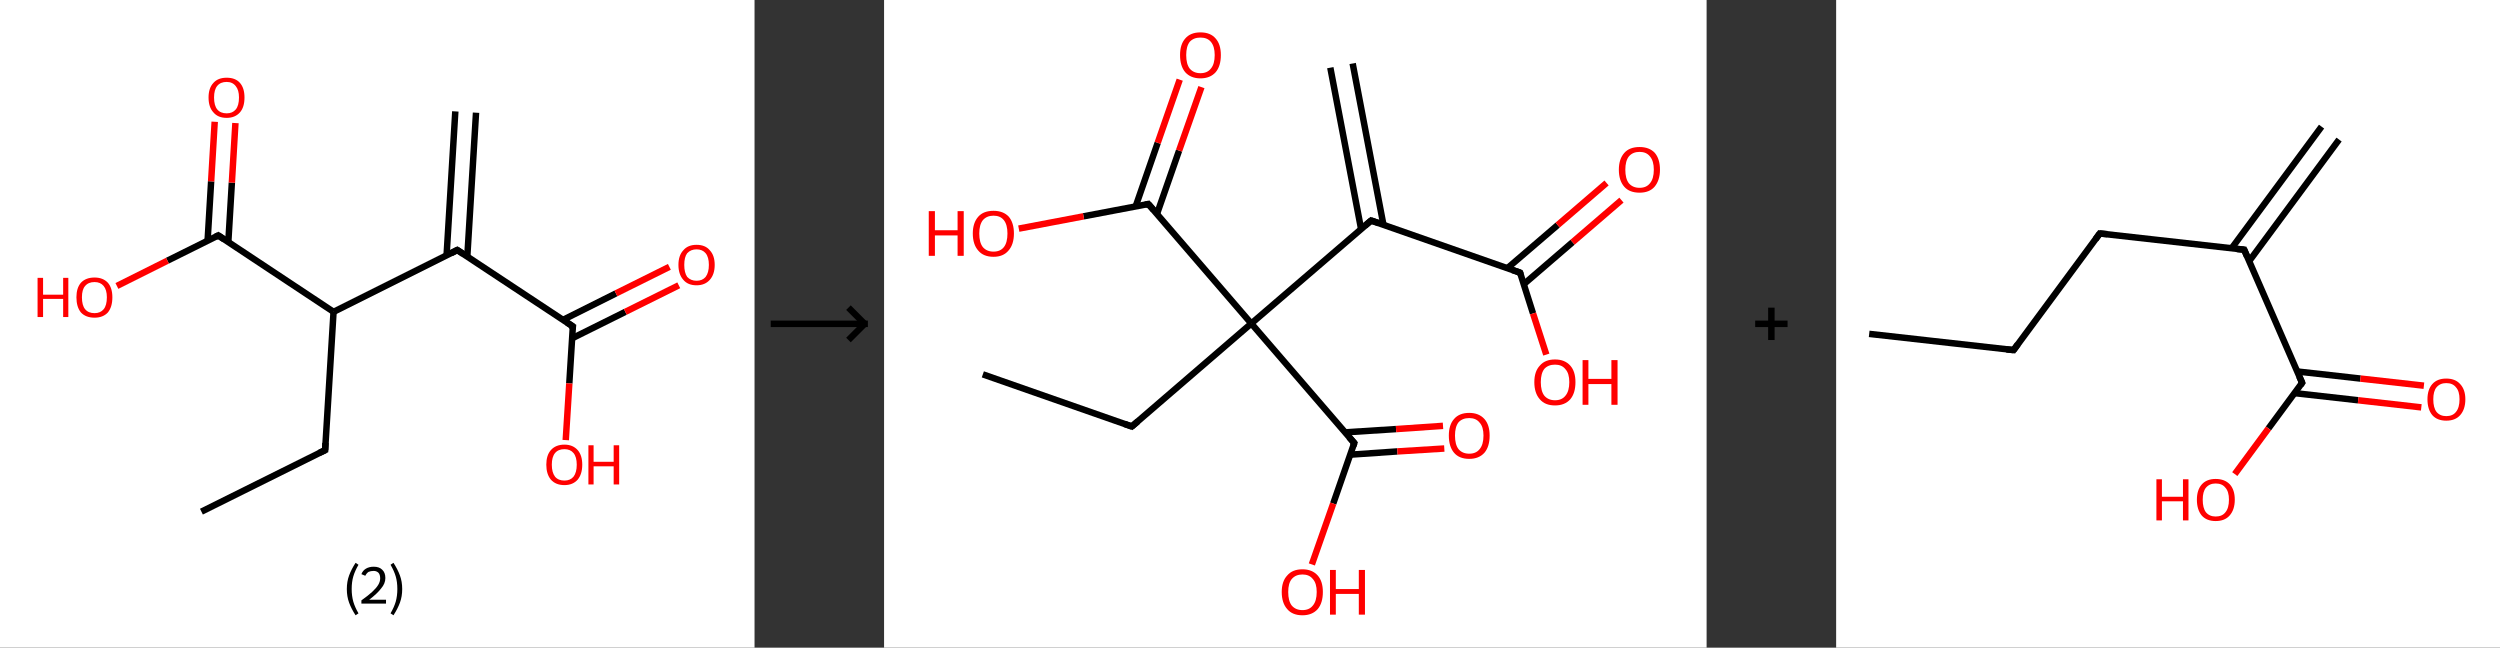 <?xml version='1.0' encoding='ASCII' standalone='yes'?>
<svg xmlns="http://www.w3.org/2000/svg" xmlns:xlink="http://www.w3.org/1999/xlink" version="1.1" width="772.0px" viewBox="0 0 772.0 200.0" height="200.0px">
  <rect x="0" y="0" width="772.0" height="200.0" fill="#333333" stroke="none"/>
  <g>
    <g transform="translate(0, 0) scale(1 1) "><!-- END OF HEADER -->
<rect style="opacity:1.0;fill:#FFFFFF;stroke:none" width="233.0" height="200.0" x="0.0" y="0.0"> </rect>
<path class="bond-0 atom-0 atom-1" d="M 147.0,34.8 L 144.3,79.3" style="fill:none;fill-rule:evenodd;stroke:#000000;stroke-width:2.0px;stroke-linecap:butt;stroke-linejoin:miter;stroke-opacity:1"/>
<path class="bond-0 atom-0 atom-1" d="M 140.6,34.4 L 137.9,78.9" style="fill:none;fill-rule:evenodd;stroke:#000000;stroke-width:2.0px;stroke-linecap:butt;stroke-linejoin:miter;stroke-opacity:1"/>
<path class="bond-1 atom-1 atom-2" d="M 141.2,77.2 L 176.9,100.8" style="fill:none;fill-rule:evenodd;stroke:#000000;stroke-width:2.0px;stroke-linecap:butt;stroke-linejoin:miter;stroke-opacity:1"/>
<path class="bond-2 atom-2 atom-3" d="M 176.6,104.5 L 193.1,96.3" style="fill:none;fill-rule:evenodd;stroke:#000000;stroke-width:2.0px;stroke-linecap:butt;stroke-linejoin:miter;stroke-opacity:1"/>
<path class="bond-2 atom-2 atom-3" d="M 193.1,96.3 L 209.6,88.1" style="fill:none;fill-rule:evenodd;stroke:#FF0000;stroke-width:2.0px;stroke-linecap:butt;stroke-linejoin:miter;stroke-opacity:1"/>
<path class="bond-2 atom-2 atom-3" d="M 173.8,98.8 L 190.2,90.6" style="fill:none;fill-rule:evenodd;stroke:#000000;stroke-width:2.0px;stroke-linecap:butt;stroke-linejoin:miter;stroke-opacity:1"/>
<path class="bond-2 atom-2 atom-3" d="M 190.2,90.6 L 206.7,82.4" style="fill:none;fill-rule:evenodd;stroke:#FF0000;stroke-width:2.0px;stroke-linecap:butt;stroke-linejoin:miter;stroke-opacity:1"/>
<path class="bond-3 atom-2 atom-4" d="M 176.9,100.8 L 175.8,118.4" style="fill:none;fill-rule:evenodd;stroke:#000000;stroke-width:2.0px;stroke-linecap:butt;stroke-linejoin:miter;stroke-opacity:1"/>
<path class="bond-3 atom-2 atom-4" d="M 175.8,118.4 L 174.7,135.9" style="fill:none;fill-rule:evenodd;stroke:#FF0000;stroke-width:2.0px;stroke-linecap:butt;stroke-linejoin:miter;stroke-opacity:1"/>
<path class="bond-4 atom-1 atom-5" d="M 141.2,77.2 L 103.0,96.3" style="fill:none;fill-rule:evenodd;stroke:#000000;stroke-width:2.0px;stroke-linecap:butt;stroke-linejoin:miter;stroke-opacity:1"/>
<path class="bond-5 atom-5 atom-6" d="M 103.0,96.3 L 100.4,139.0" style="fill:none;fill-rule:evenodd;stroke:#000000;stroke-width:2.0px;stroke-linecap:butt;stroke-linejoin:miter;stroke-opacity:1"/>
<path class="bond-6 atom-6 atom-7" d="M 100.4,139.0 L 62.2,158.0" style="fill:none;fill-rule:evenodd;stroke:#000000;stroke-width:2.0px;stroke-linecap:butt;stroke-linejoin:miter;stroke-opacity:1"/>
<path class="bond-7 atom-5 atom-8" d="M 103.0,96.3 L 67.4,72.7" style="fill:none;fill-rule:evenodd;stroke:#000000;stroke-width:2.0px;stroke-linecap:butt;stroke-linejoin:miter;stroke-opacity:1"/>
<path class="bond-8 atom-8 atom-9" d="M 70.5,74.8 L 71.6,56.4" style="fill:none;fill-rule:evenodd;stroke:#000000;stroke-width:2.0px;stroke-linecap:butt;stroke-linejoin:miter;stroke-opacity:1"/>
<path class="bond-8 atom-8 atom-9" d="M 71.6,56.4 L 72.7,38.0" style="fill:none;fill-rule:evenodd;stroke:#FF0000;stroke-width:2.0px;stroke-linecap:butt;stroke-linejoin:miter;stroke-opacity:1"/>
<path class="bond-8 atom-8 atom-9" d="M 64.1,74.4 L 65.2,56.0" style="fill:none;fill-rule:evenodd;stroke:#000000;stroke-width:2.0px;stroke-linecap:butt;stroke-linejoin:miter;stroke-opacity:1"/>
<path class="bond-8 atom-8 atom-9" d="M 65.2,56.0 L 66.3,37.6" style="fill:none;fill-rule:evenodd;stroke:#FF0000;stroke-width:2.0px;stroke-linecap:butt;stroke-linejoin:miter;stroke-opacity:1"/>
<path class="bond-9 atom-8 atom-10" d="M 67.4,72.7 L 51.7,80.5" style="fill:none;fill-rule:evenodd;stroke:#000000;stroke-width:2.0px;stroke-linecap:butt;stroke-linejoin:miter;stroke-opacity:1"/>
<path class="bond-9 atom-8 atom-10" d="M 51.7,80.5 L 36.1,88.3" style="fill:none;fill-rule:evenodd;stroke:#FF0000;stroke-width:2.0px;stroke-linecap:butt;stroke-linejoin:miter;stroke-opacity:1"/>
<path d="M 143.0,78.4 L 141.2,77.2 L 139.3,78.2" style="fill:none;stroke:#000000;stroke-width:2.0px;stroke-linecap:butt;stroke-linejoin:miter;stroke-opacity:1;"/>
<path d="M 175.1,99.6 L 176.9,100.8 L 176.8,101.7" style="fill:none;stroke:#000000;stroke-width:2.0px;stroke-linecap:butt;stroke-linejoin:miter;stroke-opacity:1;"/>
<path d="M 100.5,136.8 L 100.4,139.0 L 98.5,139.9" style="fill:none;stroke:#000000;stroke-width:2.0px;stroke-linecap:butt;stroke-linejoin:miter;stroke-opacity:1;"/>
<path d="M 69.2,73.9 L 67.4,72.7 L 66.6,73.1" style="fill:none;stroke:#000000;stroke-width:2.0px;stroke-linecap:butt;stroke-linejoin:miter;stroke-opacity:1;"/>
<path class="atom-3" d="M 209.5 81.8 Q 209.5 78.9, 211.0 77.3 Q 212.4 75.6, 215.1 75.6 Q 217.8 75.6, 219.2 77.3 Q 220.7 78.9, 220.7 81.8 Q 220.7 84.7, 219.2 86.4 Q 217.7 88.1, 215.1 88.1 Q 212.4 88.1, 211.0 86.4 Q 209.5 84.7, 209.5 81.8 M 215.1 86.7 Q 216.9 86.7, 217.9 85.5 Q 218.9 84.2, 218.9 81.8 Q 218.9 79.4, 217.9 78.2 Q 216.9 77.0, 215.1 77.0 Q 213.3 77.0, 212.2 78.2 Q 211.3 79.4, 211.3 81.8 Q 211.3 84.2, 212.2 85.5 Q 213.3 86.7, 215.1 86.7 " fill="#FF0000"/>
<path class="atom-4" d="M 168.7 143.5 Q 168.7 140.6, 170.1 139.0 Q 171.6 137.3, 174.3 137.3 Q 176.9 137.3, 178.4 139.0 Q 179.8 140.6, 179.8 143.5 Q 179.8 146.4, 178.4 148.1 Q 176.9 149.8, 174.3 149.8 Q 171.6 149.8, 170.1 148.1 Q 168.7 146.4, 168.7 143.5 M 174.3 148.4 Q 176.1 148.4, 177.1 147.2 Q 178.1 145.9, 178.1 143.5 Q 178.1 141.1, 177.1 139.9 Q 176.1 138.7, 174.3 138.7 Q 172.4 138.7, 171.4 139.9 Q 170.4 141.1, 170.4 143.5 Q 170.4 145.9, 171.4 147.2 Q 172.4 148.4, 174.3 148.4 " fill="#FF0000"/>
<path class="atom-4" d="M 181.7 137.5 L 183.3 137.5 L 183.3 142.6 L 189.5 142.6 L 189.5 137.5 L 191.2 137.5 L 191.2 149.6 L 189.5 149.6 L 189.5 144.0 L 183.3 144.0 L 183.3 149.6 L 181.7 149.6 L 181.7 137.5 " fill="#FF0000"/>
<path class="atom-9" d="M 64.4 30.1 Q 64.4 27.2, 65.9 25.6 Q 67.3 24.0, 70.0 24.0 Q 72.7 24.0, 74.1 25.6 Q 75.5 27.2, 75.5 30.1 Q 75.5 33.1, 74.1 34.7 Q 72.6 36.4, 70.0 36.4 Q 67.3 36.4, 65.9 34.7 Q 64.4 33.1, 64.4 30.1 M 70.0 35.0 Q 71.8 35.0, 72.8 33.8 Q 73.8 32.6, 73.8 30.1 Q 73.8 27.8, 72.8 26.6 Q 71.8 25.3, 70.0 25.3 Q 68.1 25.3, 67.1 26.5 Q 66.1 27.7, 66.1 30.1 Q 66.1 32.6, 67.1 33.8 Q 68.1 35.0, 70.0 35.0 " fill="#FF0000"/>
<path class="atom-10" d="M 11.6 85.8 L 13.3 85.8 L 13.3 91.0 L 19.5 91.0 L 19.5 85.8 L 21.1 85.8 L 21.1 97.9 L 19.5 97.9 L 19.5 92.3 L 13.3 92.3 L 13.3 97.9 L 11.6 97.9 L 11.6 85.8 " fill="#FF0000"/>
<path class="atom-10" d="M 23.6 91.8 Q 23.6 88.9, 25.0 87.3 Q 26.5 85.7, 29.2 85.7 Q 31.8 85.7, 33.3 87.3 Q 34.7 88.9, 34.7 91.8 Q 34.7 94.8, 33.3 96.5 Q 31.8 98.1, 29.2 98.1 Q 26.5 98.1, 25.0 96.5 Q 23.6 94.8, 23.6 91.8 M 29.2 96.7 Q 31.0 96.7, 32.0 95.5 Q 33.0 94.3, 33.0 91.8 Q 33.0 89.5, 32.0 88.3 Q 31.0 87.1, 29.2 87.1 Q 27.3 87.1, 26.3 88.3 Q 25.3 89.4, 25.3 91.8 Q 25.3 94.3, 26.3 95.5 Q 27.3 96.7, 29.2 96.7 " fill="#FF0000"/>
<path class="legend" d="M 107.1 181.9 Q 107.1 179.6, 107.8 177.7 Q 108.5 175.8, 109.8 173.8 L 110.7 174.4 Q 109.6 176.3, 109.1 178.0 Q 108.6 179.7, 108.6 181.9 Q 108.6 184.0, 109.1 185.8 Q 109.6 187.5, 110.7 189.4 L 109.8 190.0 Q 108.5 188.0, 107.8 186.1 Q 107.1 184.2, 107.1 181.9 " fill="#000000"/>
<path class="legend" d="M 111.6 177.3 Q 112.0 176.2, 113.0 175.6 Q 114.0 175.0, 115.4 175.0 Q 117.1 175.0, 118.0 175.9 Q 119.0 176.8, 119.0 178.5 Q 119.0 180.2, 117.7 181.7 Q 116.5 183.3, 114.0 185.2 L 119.2 185.2 L 119.2 186.4 L 111.6 186.4 L 111.6 185.4 Q 113.7 183.9, 114.9 182.8 Q 116.2 181.6, 116.8 180.6 Q 117.4 179.6, 117.4 178.6 Q 117.4 177.5, 116.9 176.9 Q 116.3 176.3, 115.4 176.3 Q 114.5 176.3, 113.8 176.6 Q 113.2 177.0, 112.8 177.8 L 111.6 177.3 " fill="#000000"/>
<path class="legend" d="M 124.2 181.9 Q 124.2 184.2, 123.5 186.1 Q 122.8 188.0, 121.5 190.0 L 120.6 189.4 Q 121.7 187.5, 122.2 185.8 Q 122.7 184.0, 122.7 181.9 Q 122.7 179.7, 122.2 178.0 Q 121.7 176.3, 120.6 174.4 L 121.5 173.8 Q 122.8 175.8, 123.5 177.7 Q 124.2 179.6, 124.2 181.9 " fill="#000000"/>
</g>
    <g transform="translate(233.0, 0) scale(1 1) "><line x1="5" y1="100" x2="35" y2="100" style="stroke:rgb(0,0,0);stroke-width:2"/>
  <line x1="34" y1="100" x2="29" y2="95" style="stroke:rgb(0,0,0);stroke-width:2"/>
  <line x1="34" y1="100" x2="29" y2="105" style="stroke:rgb(0,0,0);stroke-width:2"/>
</g>
    <g transform="translate(273.0, 0) scale(1 1) "><!-- END OF HEADER -->
<rect style="opacity:1.0;fill:#FFFFFF;stroke:none" width="254.0" height="200.0" x="0.0" y="0.0"> </rect>
<path class="bond-0 atom-0 atom-1" d="M 144.7,19.6 L 154.2,69.4" style="fill:none;fill-rule:evenodd;stroke:#000000;stroke-width:2.0px;stroke-linecap:butt;stroke-linejoin:miter;stroke-opacity:1"/>
<path class="bond-0 atom-0 atom-1" d="M 137.8,20.9 L 147.3,70.7" style="fill:none;fill-rule:evenodd;stroke:#000000;stroke-width:2.0px;stroke-linecap:butt;stroke-linejoin:miter;stroke-opacity:1"/>
<path class="bond-1 atom-1 atom-2" d="M 150.4,68.1 L 196.4,84.2" style="fill:none;fill-rule:evenodd;stroke:#000000;stroke-width:2.0px;stroke-linecap:butt;stroke-linejoin:miter;stroke-opacity:1"/>
<path class="bond-2 atom-2 atom-3" d="M 197.5,87.8 L 212.6,74.8" style="fill:none;fill-rule:evenodd;stroke:#000000;stroke-width:2.0px;stroke-linecap:butt;stroke-linejoin:miter;stroke-opacity:1"/>
<path class="bond-2 atom-2 atom-3" d="M 212.6,74.8 L 227.7,61.8" style="fill:none;fill-rule:evenodd;stroke:#FF0000;stroke-width:2.0px;stroke-linecap:butt;stroke-linejoin:miter;stroke-opacity:1"/>
<path class="bond-2 atom-2 atom-3" d="M 192.5,82.8 L 208.0,69.5" style="fill:none;fill-rule:evenodd;stroke:#000000;stroke-width:2.0px;stroke-linecap:butt;stroke-linejoin:miter;stroke-opacity:1"/>
<path class="bond-2 atom-2 atom-3" d="M 208.0,69.5 L 223.1,56.5" style="fill:none;fill-rule:evenodd;stroke:#FF0000;stroke-width:2.0px;stroke-linecap:butt;stroke-linejoin:miter;stroke-opacity:1"/>
<path class="bond-3 atom-2 atom-4" d="M 196.4,84.2 L 200.4,96.8" style="fill:none;fill-rule:evenodd;stroke:#000000;stroke-width:2.0px;stroke-linecap:butt;stroke-linejoin:miter;stroke-opacity:1"/>
<path class="bond-3 atom-2 atom-4" d="M 200.4,96.8 L 204.5,109.5" style="fill:none;fill-rule:evenodd;stroke:#FF0000;stroke-width:2.0px;stroke-linecap:butt;stroke-linejoin:miter;stroke-opacity:1"/>
<path class="bond-4 atom-1 atom-5" d="M 150.4,68.1 L 113.4,99.9" style="fill:none;fill-rule:evenodd;stroke:#000000;stroke-width:2.0px;stroke-linecap:butt;stroke-linejoin:miter;stroke-opacity:1"/>
<path class="bond-5 atom-5 atom-6" d="M 113.4,99.9 L 76.5,131.7" style="fill:none;fill-rule:evenodd;stroke:#000000;stroke-width:2.0px;stroke-linecap:butt;stroke-linejoin:miter;stroke-opacity:1"/>
<path class="bond-6 atom-6 atom-7" d="M 76.5,131.7 L 30.5,115.6" style="fill:none;fill-rule:evenodd;stroke:#000000;stroke-width:2.0px;stroke-linecap:butt;stroke-linejoin:miter;stroke-opacity:1"/>
<path class="bond-7 atom-5 atom-8" d="M 113.4,99.9 L 81.6,63.0" style="fill:none;fill-rule:evenodd;stroke:#000000;stroke-width:2.0px;stroke-linecap:butt;stroke-linejoin:miter;stroke-opacity:1"/>
<path class="bond-8 atom-8 atom-9" d="M 84.3,66.0 L 91.1,46.5" style="fill:none;fill-rule:evenodd;stroke:#000000;stroke-width:2.0px;stroke-linecap:butt;stroke-linejoin:miter;stroke-opacity:1"/>
<path class="bond-8 atom-8 atom-9" d="M 91.1,46.5 L 98.0,26.9" style="fill:none;fill-rule:evenodd;stroke:#FF0000;stroke-width:2.0px;stroke-linecap:butt;stroke-linejoin:miter;stroke-opacity:1"/>
<path class="bond-8 atom-8 atom-9" d="M 77.7,63.7 L 84.5,44.1" style="fill:none;fill-rule:evenodd;stroke:#000000;stroke-width:2.0px;stroke-linecap:butt;stroke-linejoin:miter;stroke-opacity:1"/>
<path class="bond-8 atom-8 atom-9" d="M 84.5,44.1 L 91.3,24.6" style="fill:none;fill-rule:evenodd;stroke:#FF0000;stroke-width:2.0px;stroke-linecap:butt;stroke-linejoin:miter;stroke-opacity:1"/>
<path class="bond-9 atom-8 atom-10" d="M 81.6,63.0 L 61.6,66.8" style="fill:none;fill-rule:evenodd;stroke:#000000;stroke-width:2.0px;stroke-linecap:butt;stroke-linejoin:miter;stroke-opacity:1"/>
<path class="bond-9 atom-8 atom-10" d="M 61.6,66.8 L 41.6,70.6" style="fill:none;fill-rule:evenodd;stroke:#FF0000;stroke-width:2.0px;stroke-linecap:butt;stroke-linejoin:miter;stroke-opacity:1"/>
<path class="bond-10 atom-5 atom-11" d="M 113.4,99.9 L 145.2,136.8" style="fill:none;fill-rule:evenodd;stroke:#000000;stroke-width:2.0px;stroke-linecap:butt;stroke-linejoin:miter;stroke-opacity:1"/>
<path class="bond-11 atom-11 atom-12" d="M 144.0,140.4 L 158.5,139.4" style="fill:none;fill-rule:evenodd;stroke:#000000;stroke-width:2.0px;stroke-linecap:butt;stroke-linejoin:miter;stroke-opacity:1"/>
<path class="bond-11 atom-11 atom-12" d="M 158.5,139.4 L 173.0,138.5" style="fill:none;fill-rule:evenodd;stroke:#FF0000;stroke-width:2.0px;stroke-linecap:butt;stroke-linejoin:miter;stroke-opacity:1"/>
<path class="bond-11 atom-11 atom-12" d="M 142.4,133.5 L 158.1,132.5" style="fill:none;fill-rule:evenodd;stroke:#000000;stroke-width:2.0px;stroke-linecap:butt;stroke-linejoin:miter;stroke-opacity:1"/>
<path class="bond-11 atom-11 atom-12" d="M 158.1,132.5 L 172.6,131.5" style="fill:none;fill-rule:evenodd;stroke:#FF0000;stroke-width:2.0px;stroke-linecap:butt;stroke-linejoin:miter;stroke-opacity:1"/>
<path class="bond-12 atom-11 atom-13" d="M 145.2,136.8 L 138.7,155.5" style="fill:none;fill-rule:evenodd;stroke:#000000;stroke-width:2.0px;stroke-linecap:butt;stroke-linejoin:miter;stroke-opacity:1"/>
<path class="bond-12 atom-11 atom-13" d="M 138.7,155.5 L 132.1,174.3" style="fill:none;fill-rule:evenodd;stroke:#FF0000;stroke-width:2.0px;stroke-linecap:butt;stroke-linejoin:miter;stroke-opacity:1"/>
<path d="M 152.7,68.9 L 150.4,68.1 L 148.5,69.7" style="fill:none;stroke:#000000;stroke-width:2.0px;stroke-linecap:butt;stroke-linejoin:miter;stroke-opacity:1;"/>
<path d="M 194.1,83.4 L 196.4,84.2 L 196.6,84.8" style="fill:none;stroke:#000000;stroke-width:2.0px;stroke-linecap:butt;stroke-linejoin:miter;stroke-opacity:1;"/>
<path d="M 78.4,130.1 L 76.5,131.7 L 74.2,130.9" style="fill:none;stroke:#000000;stroke-width:2.0px;stroke-linecap:butt;stroke-linejoin:miter;stroke-opacity:1;"/>
<path d="M 83.2,64.8 L 81.6,63.0 L 80.6,63.2" style="fill:none;stroke:#000000;stroke-width:2.0px;stroke-linecap:butt;stroke-linejoin:miter;stroke-opacity:1;"/>
<path d="M 143.6,135.0 L 145.2,136.8 L 144.9,137.7" style="fill:none;stroke:#000000;stroke-width:2.0px;stroke-linecap:butt;stroke-linejoin:miter;stroke-opacity:1;"/>
<path class="atom-3" d="M 226.9 52.4 Q 226.9 49.1, 228.6 47.2 Q 230.2 45.4, 233.3 45.4 Q 236.3 45.4, 238.0 47.2 Q 239.6 49.1, 239.6 52.4 Q 239.6 55.7, 237.9 57.7 Q 236.3 59.5, 233.3 59.5 Q 230.2 59.5, 228.6 57.7 Q 226.9 55.8, 226.9 52.4 M 233.3 58.0 Q 235.4 58.0, 236.5 56.6 Q 237.7 55.2, 237.7 52.4 Q 237.7 49.7, 236.5 48.3 Q 235.4 46.9, 233.3 46.9 Q 231.2 46.9, 230.0 48.3 Q 228.9 49.7, 228.9 52.4 Q 228.9 55.2, 230.0 56.6 Q 231.2 58.0, 233.3 58.0 " fill="#FF0000"/>
<path class="atom-4" d="M 200.8 118.0 Q 200.8 114.7, 202.5 112.9 Q 204.1 111.0, 207.2 111.0 Q 210.2 111.0, 211.9 112.9 Q 213.5 114.7, 213.5 118.0 Q 213.5 121.4, 211.9 123.3 Q 210.2 125.2, 207.2 125.2 Q 204.1 125.2, 202.5 123.3 Q 200.8 121.4, 200.8 118.0 M 207.2 123.6 Q 209.3 123.6, 210.4 122.2 Q 211.6 120.8, 211.6 118.0 Q 211.6 115.3, 210.4 114.0 Q 209.3 112.6, 207.2 112.6 Q 205.1 112.6, 203.9 113.9 Q 202.8 115.3, 202.8 118.0 Q 202.8 120.8, 203.9 122.2 Q 205.1 123.6, 207.2 123.6 " fill="#FF0000"/>
<path class="atom-4" d="M 215.7 111.2 L 217.5 111.2 L 217.5 117.0 L 224.6 117.0 L 224.6 111.2 L 226.5 111.2 L 226.5 125.0 L 224.6 125.0 L 224.6 118.6 L 217.5 118.6 L 217.5 125.0 L 215.7 125.0 L 215.7 111.2 " fill="#FF0000"/>
<path class="atom-9" d="M 91.4 17.0 Q 91.4 13.7, 93.0 11.9 Q 94.6 10.0, 97.7 10.0 Q 100.8 10.0, 102.4 11.9 Q 104.0 13.7, 104.0 17.0 Q 104.0 20.4, 102.4 22.3 Q 100.7 24.2, 97.7 24.2 Q 94.7 24.2, 93.0 22.3 Q 91.4 20.4, 91.4 17.0 M 97.7 22.6 Q 99.8 22.6, 100.9 21.2 Q 102.1 19.8, 102.1 17.0 Q 102.1 14.3, 100.9 12.9 Q 99.8 11.6, 97.7 11.6 Q 95.6 11.6, 94.4 12.9 Q 93.3 14.3, 93.3 17.0 Q 93.3 19.8, 94.4 21.2 Q 95.6 22.6, 97.7 22.6 " fill="#FF0000"/>
<path class="atom-10" d="M 13.8 65.2 L 15.7 65.2 L 15.7 71.1 L 22.7 71.1 L 22.7 65.2 L 24.6 65.2 L 24.6 79.0 L 22.7 79.0 L 22.7 72.7 L 15.7 72.7 L 15.7 79.0 L 13.8 79.0 L 13.8 65.2 " fill="#FF0000"/>
<path class="atom-10" d="M 27.4 72.1 Q 27.4 68.8, 29.1 66.9 Q 30.7 65.1, 33.8 65.1 Q 36.8 65.1, 38.5 66.9 Q 40.1 68.8, 40.1 72.1 Q 40.1 75.5, 38.4 77.4 Q 36.8 79.3, 33.8 79.3 Q 30.7 79.3, 29.1 77.4 Q 27.4 75.5, 27.4 72.1 M 33.8 77.7 Q 35.9 77.7, 37.0 76.3 Q 38.1 74.9, 38.1 72.1 Q 38.1 69.4, 37.0 68.0 Q 35.9 66.6, 33.8 66.6 Q 31.7 66.6, 30.5 68.0 Q 29.4 69.4, 29.4 72.1 Q 29.4 74.9, 30.5 76.3 Q 31.7 77.7, 33.8 77.7 " fill="#FF0000"/>
<path class="atom-12" d="M 174.4 134.5 Q 174.4 131.2, 176.0 129.4 Q 177.6 127.5, 180.7 127.5 Q 183.7 127.5, 185.4 129.4 Q 187.0 131.2, 187.0 134.5 Q 187.0 137.9, 185.4 139.8 Q 183.7 141.7, 180.7 141.7 Q 177.6 141.7, 176.0 139.8 Q 174.4 137.9, 174.4 134.5 M 180.7 140.1 Q 182.8 140.1, 183.9 138.7 Q 185.1 137.3, 185.1 134.5 Q 185.1 131.8, 183.9 130.5 Q 182.8 129.1, 180.7 129.1 Q 178.6 129.1, 177.4 130.4 Q 176.3 131.8, 176.3 134.5 Q 176.3 137.3, 177.4 138.7 Q 178.6 140.1, 180.7 140.1 " fill="#FF0000"/>
<path class="atom-13" d="M 122.8 182.8 Q 122.8 179.5, 124.5 177.7 Q 126.1 175.8, 129.2 175.8 Q 132.2 175.8, 133.9 177.7 Q 135.5 179.5, 135.5 182.8 Q 135.5 186.2, 133.9 188.1 Q 132.2 190.0, 129.2 190.0 Q 126.1 190.0, 124.5 188.1 Q 122.8 186.2, 122.8 182.8 M 129.2 188.4 Q 131.3 188.4, 132.4 187.0 Q 133.6 185.6, 133.6 182.8 Q 133.6 180.1, 132.4 178.8 Q 131.3 177.4, 129.2 177.4 Q 127.1 177.4, 125.9 178.8 Q 124.8 180.1, 124.8 182.8 Q 124.8 185.6, 125.9 187.0 Q 127.1 188.4, 129.2 188.4 " fill="#FF0000"/>
<path class="atom-13" d="M 137.7 176.0 L 139.5 176.0 L 139.5 181.9 L 146.6 181.9 L 146.6 176.0 L 148.5 176.0 L 148.5 189.8 L 146.6 189.8 L 146.6 183.4 L 139.5 183.4 L 139.5 189.8 L 137.7 189.8 L 137.7 176.0 " fill="#FF0000"/>
</g>
    <g transform="translate(527.0, 0) scale(1 1) "><line x1="15" y1="100" x2="25" y2="100" style="stroke:rgb(0,0,0);stroke-width:2"/>
  <line x1="20" y1="95" x2="20" y2="105" style="stroke:rgb(0,0,0);stroke-width:2"/>
</g>
    <g transform="translate(567.0, 0) scale(1 1) "><!-- END OF HEADER -->
<rect style="opacity:1.0;fill:#FFFFFF;stroke:none" width="205.0" height="200.0" x="0.0" y="0.0"> </rect>
<path class="bond-0 atom-0 atom-1" d="M 155.3,43.1 L 127.5,80.7" style="fill:none;fill-rule:evenodd;stroke:#000000;stroke-width:2.0px;stroke-linecap:butt;stroke-linejoin:miter;stroke-opacity:1"/>
<path class="bond-0 atom-0 atom-1" d="M 149.9,39.1 L 122.1,76.7" style="fill:none;fill-rule:evenodd;stroke:#000000;stroke-width:2.0px;stroke-linecap:butt;stroke-linejoin:miter;stroke-opacity:1"/>
<path class="bond-1 atom-1 atom-2" d="M 126.0,77.1 L 81.4,72.1" style="fill:none;fill-rule:evenodd;stroke:#000000;stroke-width:2.0px;stroke-linecap:butt;stroke-linejoin:miter;stroke-opacity:1"/>
<path class="bond-2 atom-2 atom-3" d="M 81.4,72.1 L 54.8,108.1" style="fill:none;fill-rule:evenodd;stroke:#000000;stroke-width:2.0px;stroke-linecap:butt;stroke-linejoin:miter;stroke-opacity:1"/>
<path class="bond-3 atom-3 atom-4" d="M 54.8,108.1 L 10.2,103.1" style="fill:none;fill-rule:evenodd;stroke:#000000;stroke-width:2.0px;stroke-linecap:butt;stroke-linejoin:miter;stroke-opacity:1"/>
<path class="bond-4 atom-1 atom-5" d="M 126.0,77.1 L 143.9,118.2" style="fill:none;fill-rule:evenodd;stroke:#000000;stroke-width:2.0px;stroke-linecap:butt;stroke-linejoin:miter;stroke-opacity:1"/>
<path class="bond-5 atom-5 atom-6" d="M 141.6,121.4 L 161.2,123.6" style="fill:none;fill-rule:evenodd;stroke:#000000;stroke-width:2.0px;stroke-linecap:butt;stroke-linejoin:miter;stroke-opacity:1"/>
<path class="bond-5 atom-5 atom-6" d="M 161.2,123.6 L 180.7,125.8" style="fill:none;fill-rule:evenodd;stroke:#FF0000;stroke-width:2.0px;stroke-linecap:butt;stroke-linejoin:miter;stroke-opacity:1"/>
<path class="bond-5 atom-5 atom-6" d="M 142.3,114.7 L 161.9,116.9" style="fill:none;fill-rule:evenodd;stroke:#000000;stroke-width:2.0px;stroke-linecap:butt;stroke-linejoin:miter;stroke-opacity:1"/>
<path class="bond-5 atom-5 atom-6" d="M 161.9,116.9 L 181.5,119.1" style="fill:none;fill-rule:evenodd;stroke:#FF0000;stroke-width:2.0px;stroke-linecap:butt;stroke-linejoin:miter;stroke-opacity:1"/>
<path class="bond-6 atom-5 atom-7" d="M 143.9,118.2 L 133.5,132.3" style="fill:none;fill-rule:evenodd;stroke:#000000;stroke-width:2.0px;stroke-linecap:butt;stroke-linejoin:miter;stroke-opacity:1"/>
<path class="bond-6 atom-5 atom-7" d="M 133.5,132.3 L 123.1,146.4" style="fill:none;fill-rule:evenodd;stroke:#FF0000;stroke-width:2.0px;stroke-linecap:butt;stroke-linejoin:miter;stroke-opacity:1"/>
<path d="M 123.8,76.9 L 126.0,77.1 L 126.9,79.2" style="fill:none;stroke:#000000;stroke-width:2.0px;stroke-linecap:butt;stroke-linejoin:miter;stroke-opacity:1;"/>
<path d="M 83.7,72.3 L 81.4,72.1 L 80.1,73.9" style="fill:none;stroke:#000000;stroke-width:2.0px;stroke-linecap:butt;stroke-linejoin:miter;stroke-opacity:1;"/>
<path d="M 56.1,106.3 L 54.8,108.1 L 52.6,107.9" style="fill:none;stroke:#000000;stroke-width:2.0px;stroke-linecap:butt;stroke-linejoin:miter;stroke-opacity:1;"/>
<path d="M 143.0,116.2 L 143.9,118.2 L 143.4,118.9" style="fill:none;stroke:#000000;stroke-width:2.0px;stroke-linecap:butt;stroke-linejoin:miter;stroke-opacity:1;"/>
<path class="atom-6" d="M 182.6 123.3 Q 182.6 120.3, 184.1 118.6 Q 185.6 116.9, 188.4 116.9 Q 191.2 116.9, 192.7 118.6 Q 194.3 120.3, 194.3 123.3 Q 194.3 126.4, 192.7 128.2 Q 191.2 129.9, 188.4 129.9 Q 185.6 129.9, 184.1 128.2 Q 182.6 126.4, 182.6 123.3 M 188.4 128.5 Q 190.4 128.5, 191.4 127.2 Q 192.5 125.9, 192.5 123.3 Q 192.5 120.8, 191.4 119.6 Q 190.4 118.3, 188.4 118.3 Q 186.5 118.3, 185.4 119.6 Q 184.4 120.8, 184.4 123.3 Q 184.4 125.9, 185.4 127.2 Q 186.5 128.5, 188.4 128.5 " fill="#FF0000"/>
<path class="atom-7" d="M 98.9 148.0 L 100.6 148.0 L 100.6 153.4 L 107.1 153.4 L 107.1 148.0 L 108.8 148.0 L 108.8 160.7 L 107.1 160.7 L 107.1 154.8 L 100.6 154.8 L 100.6 160.7 L 98.9 160.7 L 98.9 148.0 " fill="#FF0000"/>
<path class="atom-7" d="M 111.4 154.3 Q 111.4 151.3, 112.9 149.6 Q 114.4 147.9, 117.2 147.9 Q 120.0 147.9, 121.6 149.6 Q 123.1 151.3, 123.1 154.3 Q 123.1 157.4, 121.5 159.2 Q 120.0 160.9, 117.2 160.9 Q 114.4 160.9, 112.9 159.2 Q 111.4 157.4, 111.4 154.3 M 117.2 159.5 Q 119.2 159.5, 120.2 158.2 Q 121.3 156.9, 121.3 154.3 Q 121.3 151.8, 120.2 150.6 Q 119.2 149.3, 117.2 149.3 Q 115.3 149.3, 114.2 150.6 Q 113.2 151.8, 113.2 154.3 Q 113.2 156.9, 114.2 158.2 Q 115.3 159.5, 117.2 159.5 " fill="#FF0000"/>
</g>
  </g>
</svg>
